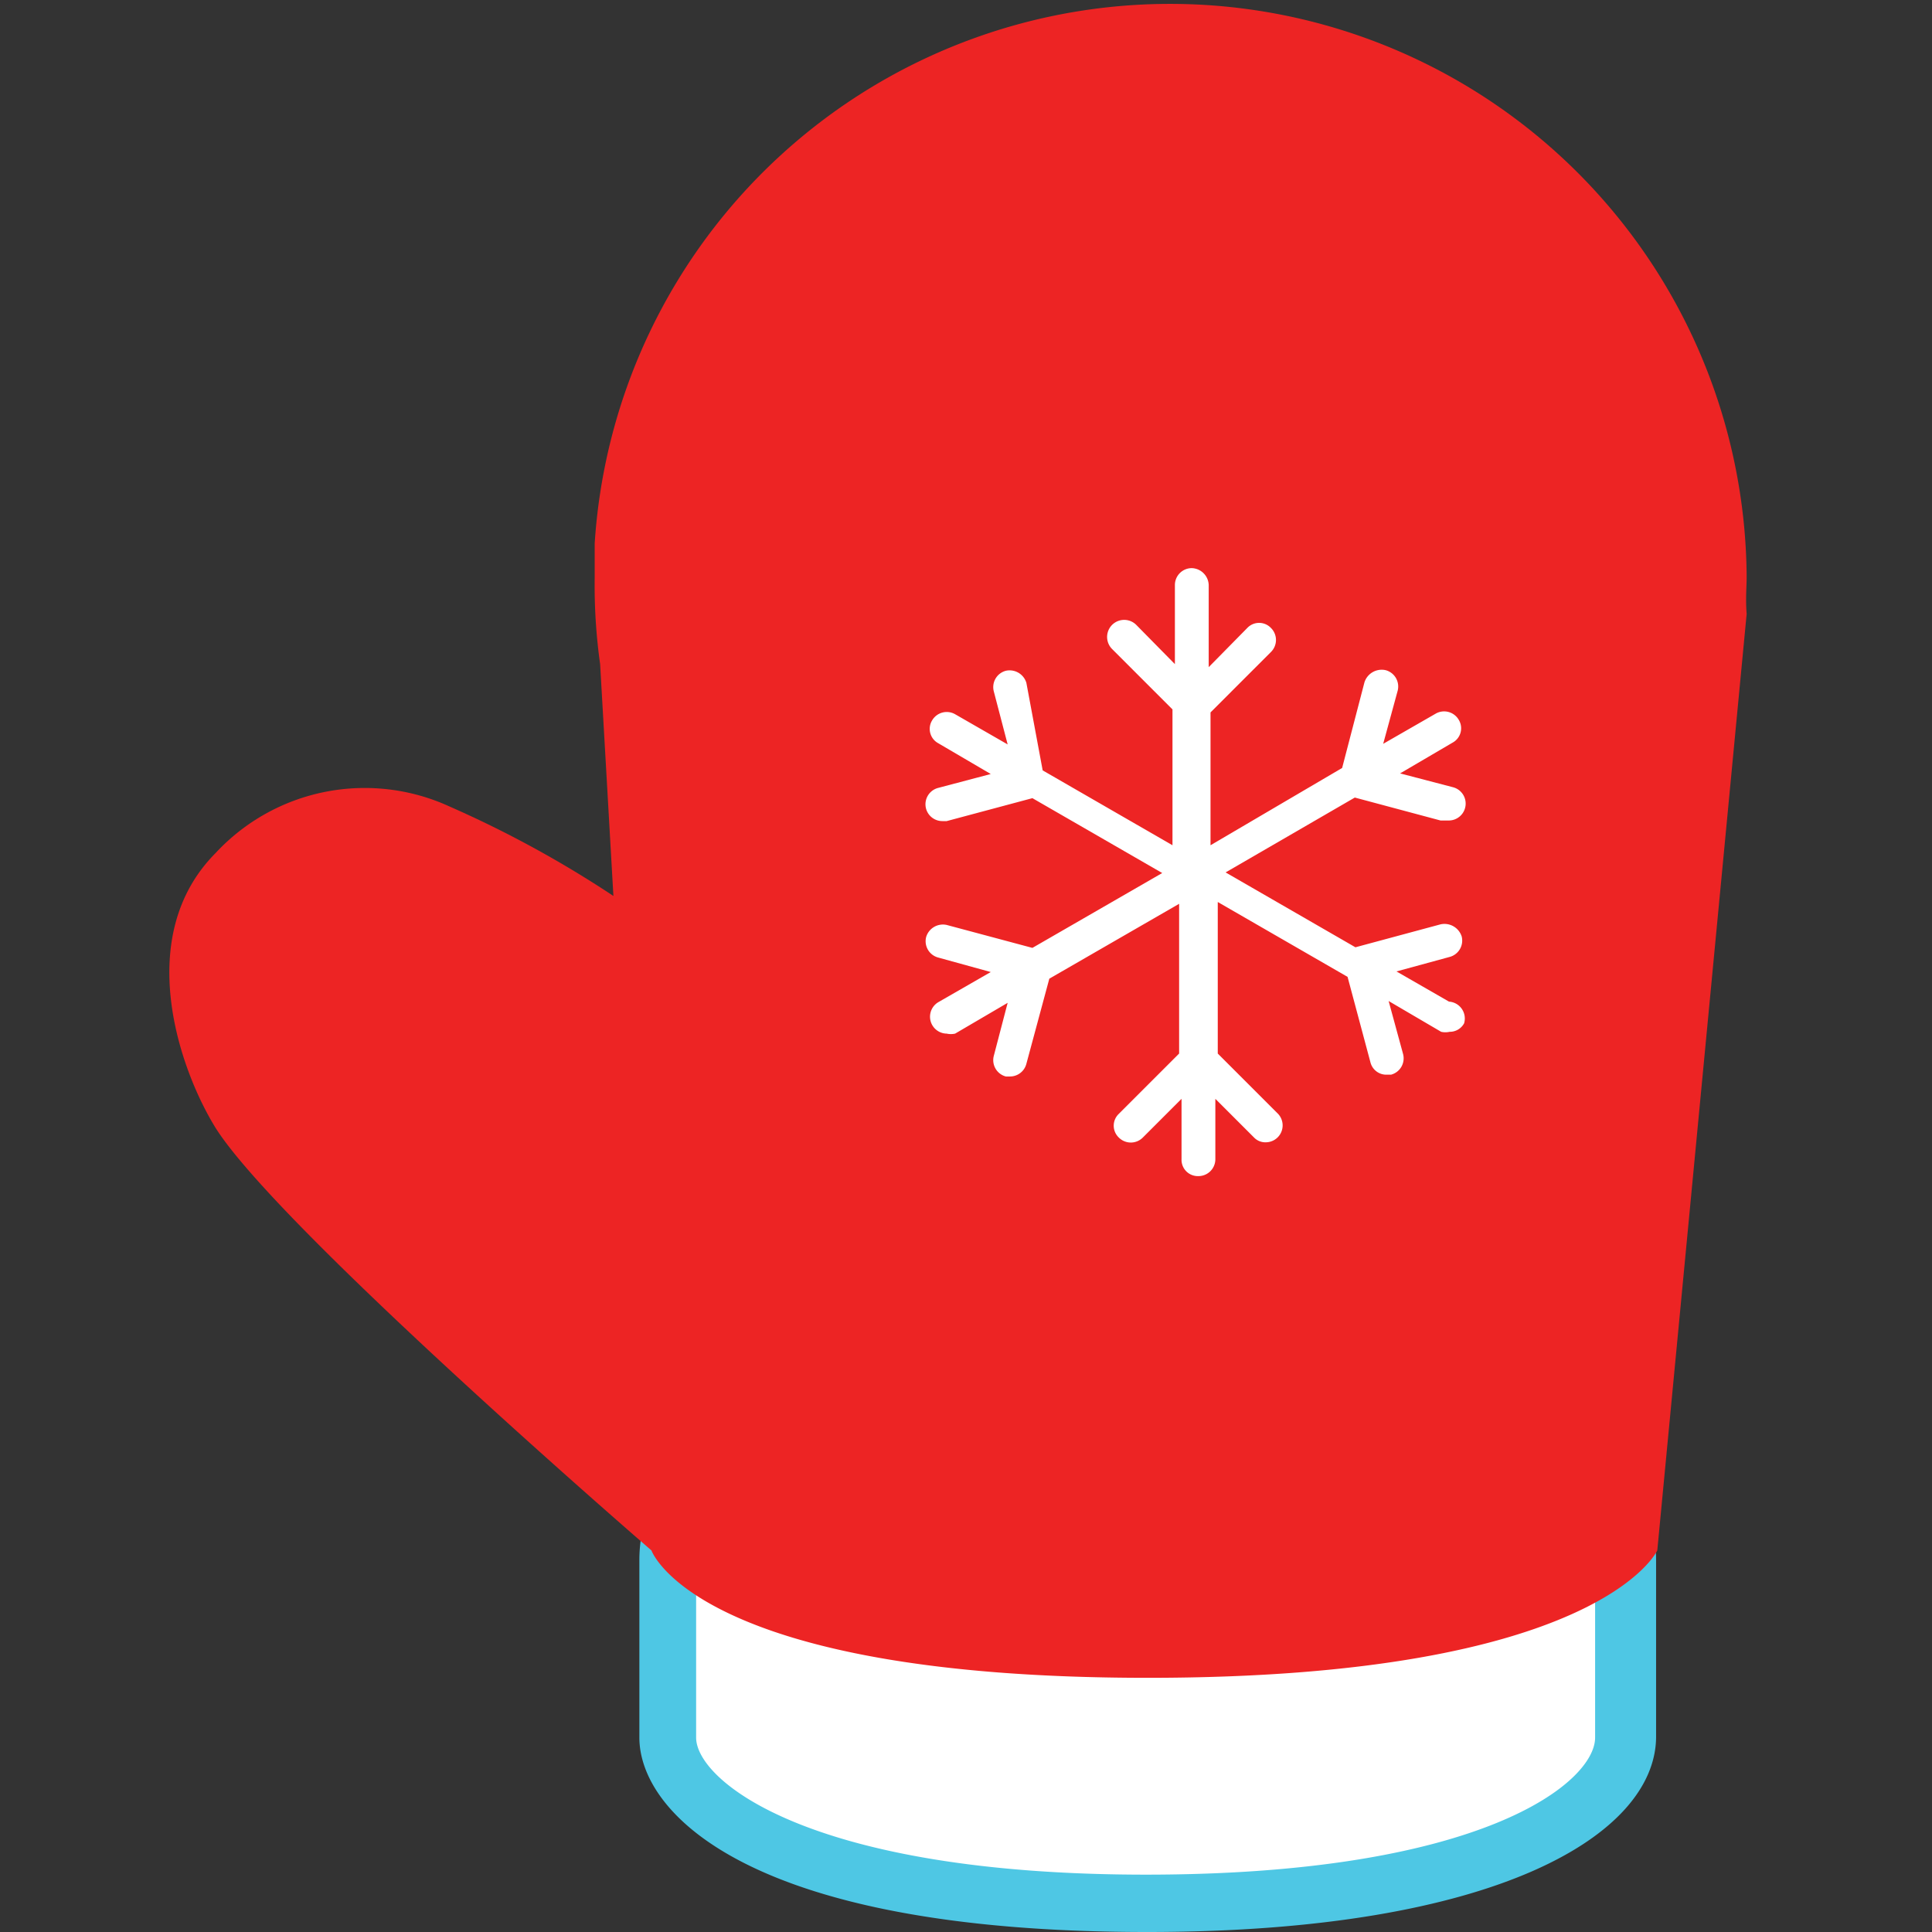 <svg id="Слой_1" data-name="Слой 1" xmlns="http://www.w3.org/2000/svg" viewBox="0 0 32 32"><rect x="0" y="0" width="32" height="32" fill="#333333" stroke="none"/><defs><style>.cls-1{fill:#fff;}.cls-2{fill:#4ec7e4;}.cls-3{fill:#ed2424;}</style></defs><title>новогодний курсор</title><path class="cls-1" d="M19,31.52c-5.88,0-7.93-1.66-7.93-2.74V25.84A2,2,0,0,1,13,23.89H25a2,2,0,0,1,1.95,1.95v2.94C26.93,29.86,25,31.52,19,31.52Z"/><path class="cls-2" d="M19,32c-6.64,0-8.41-2-8.41-3.22V25.84A2.42,2.42,0,0,1,13,23.42H25a2.42,2.42,0,0,1,2.43,2.42v2.94C27.41,30.38,24.81,32,19,32Zm-6-7.63a1.47,1.47,0,0,0-1.47,1.47v2.94c0,.71,1.87,2.27,7.45,2.27s7.44-1.53,7.44-2.27V25.84A1.47,1.47,0,0,0,25,24.37Z"/><path class="cls-3" d="M28.93,9.55A9.55,9.55,0,0,0,9.85,9s0,.47,0,.57A9.36,9.36,0,0,0,9.94,11l.22,3.84a18,18,0,0,0-2.71-1.48,3.37,3.37,0,0,0-3.88.77c-1.37,1.38-.6,3.58,0,4.55,1.05,1.67,7.22,7,7.22,7s.74,2.11,8.22,2.11,8.44-2.11,8.44-2.11l1.48-15.51h0C28.91,9.91,28.93,9.73,28.93,9.55Z"/><path class="cls-1" d="M24,16.59l-.87-.5.88-.24a.28.28,0,0,0,.2-.34.3.3,0,0,0-.35-.2l-1.41.38-2.15-1.24,2.14-1.24,1.42.38H24a.28.28,0,0,0,.07-.55l-.88-.23.87-.51a.27.27,0,0,0,.1-.38.28.28,0,0,0-.38-.1l-.87.5.24-.88a.28.28,0,0,0-.2-.34.3.3,0,0,0-.35.2l-.37,1.42L20.05,14v-2.2l1-1a.28.28,0,0,0,0-.4.27.27,0,0,0-.39,0l-.64.65V9.69a.29.29,0,0,0-.28-.28.28.28,0,0,0-.28.28V11l-.64-.65a.28.28,0,1,0-.4.4l1,1V14l-2.15-1.24L17,11.31a.29.29,0,0,0-.34-.2.28.28,0,0,0-.2.34l.23.88-.87-.5a.28.28,0,0,0-.38.1.27.27,0,0,0,.1.38l.87.51-.87.23a.28.28,0,0,0-.2.35.28.28,0,0,0,.27.2h.07l1.42-.38,2.15,1.24-2.15,1.24-1.42-.38a.29.29,0,0,0-.34.2.28.28,0,0,0,.2.34l.87.24-.87.5a.28.28,0,0,0,.14.52.32.32,0,0,0,.14,0l.87-.51-.23.88a.28.28,0,0,0,.2.34h.07a.28.28,0,0,0,.27-.21l.38-1.41,2.15-1.24v2.48l-1,1a.27.27,0,0,0,0,.39.28.28,0,0,0,.4,0l.64-.64v1a.27.27,0,0,0,.28.28.28.28,0,0,0,.28-.28v-1l.64.64a.26.26,0,0,0,.2.08.28.28,0,0,0,.2-.47l-1-1V14.94l2.15,1.24.38,1.42a.27.27,0,0,0,.27.2h.07a.28.28,0,0,0,.2-.34l-.24-.88.87.51a.32.32,0,0,0,.14,0,.27.27,0,0,0,.24-.14A.28.28,0,0,0,24,16.59Z"/></svg>